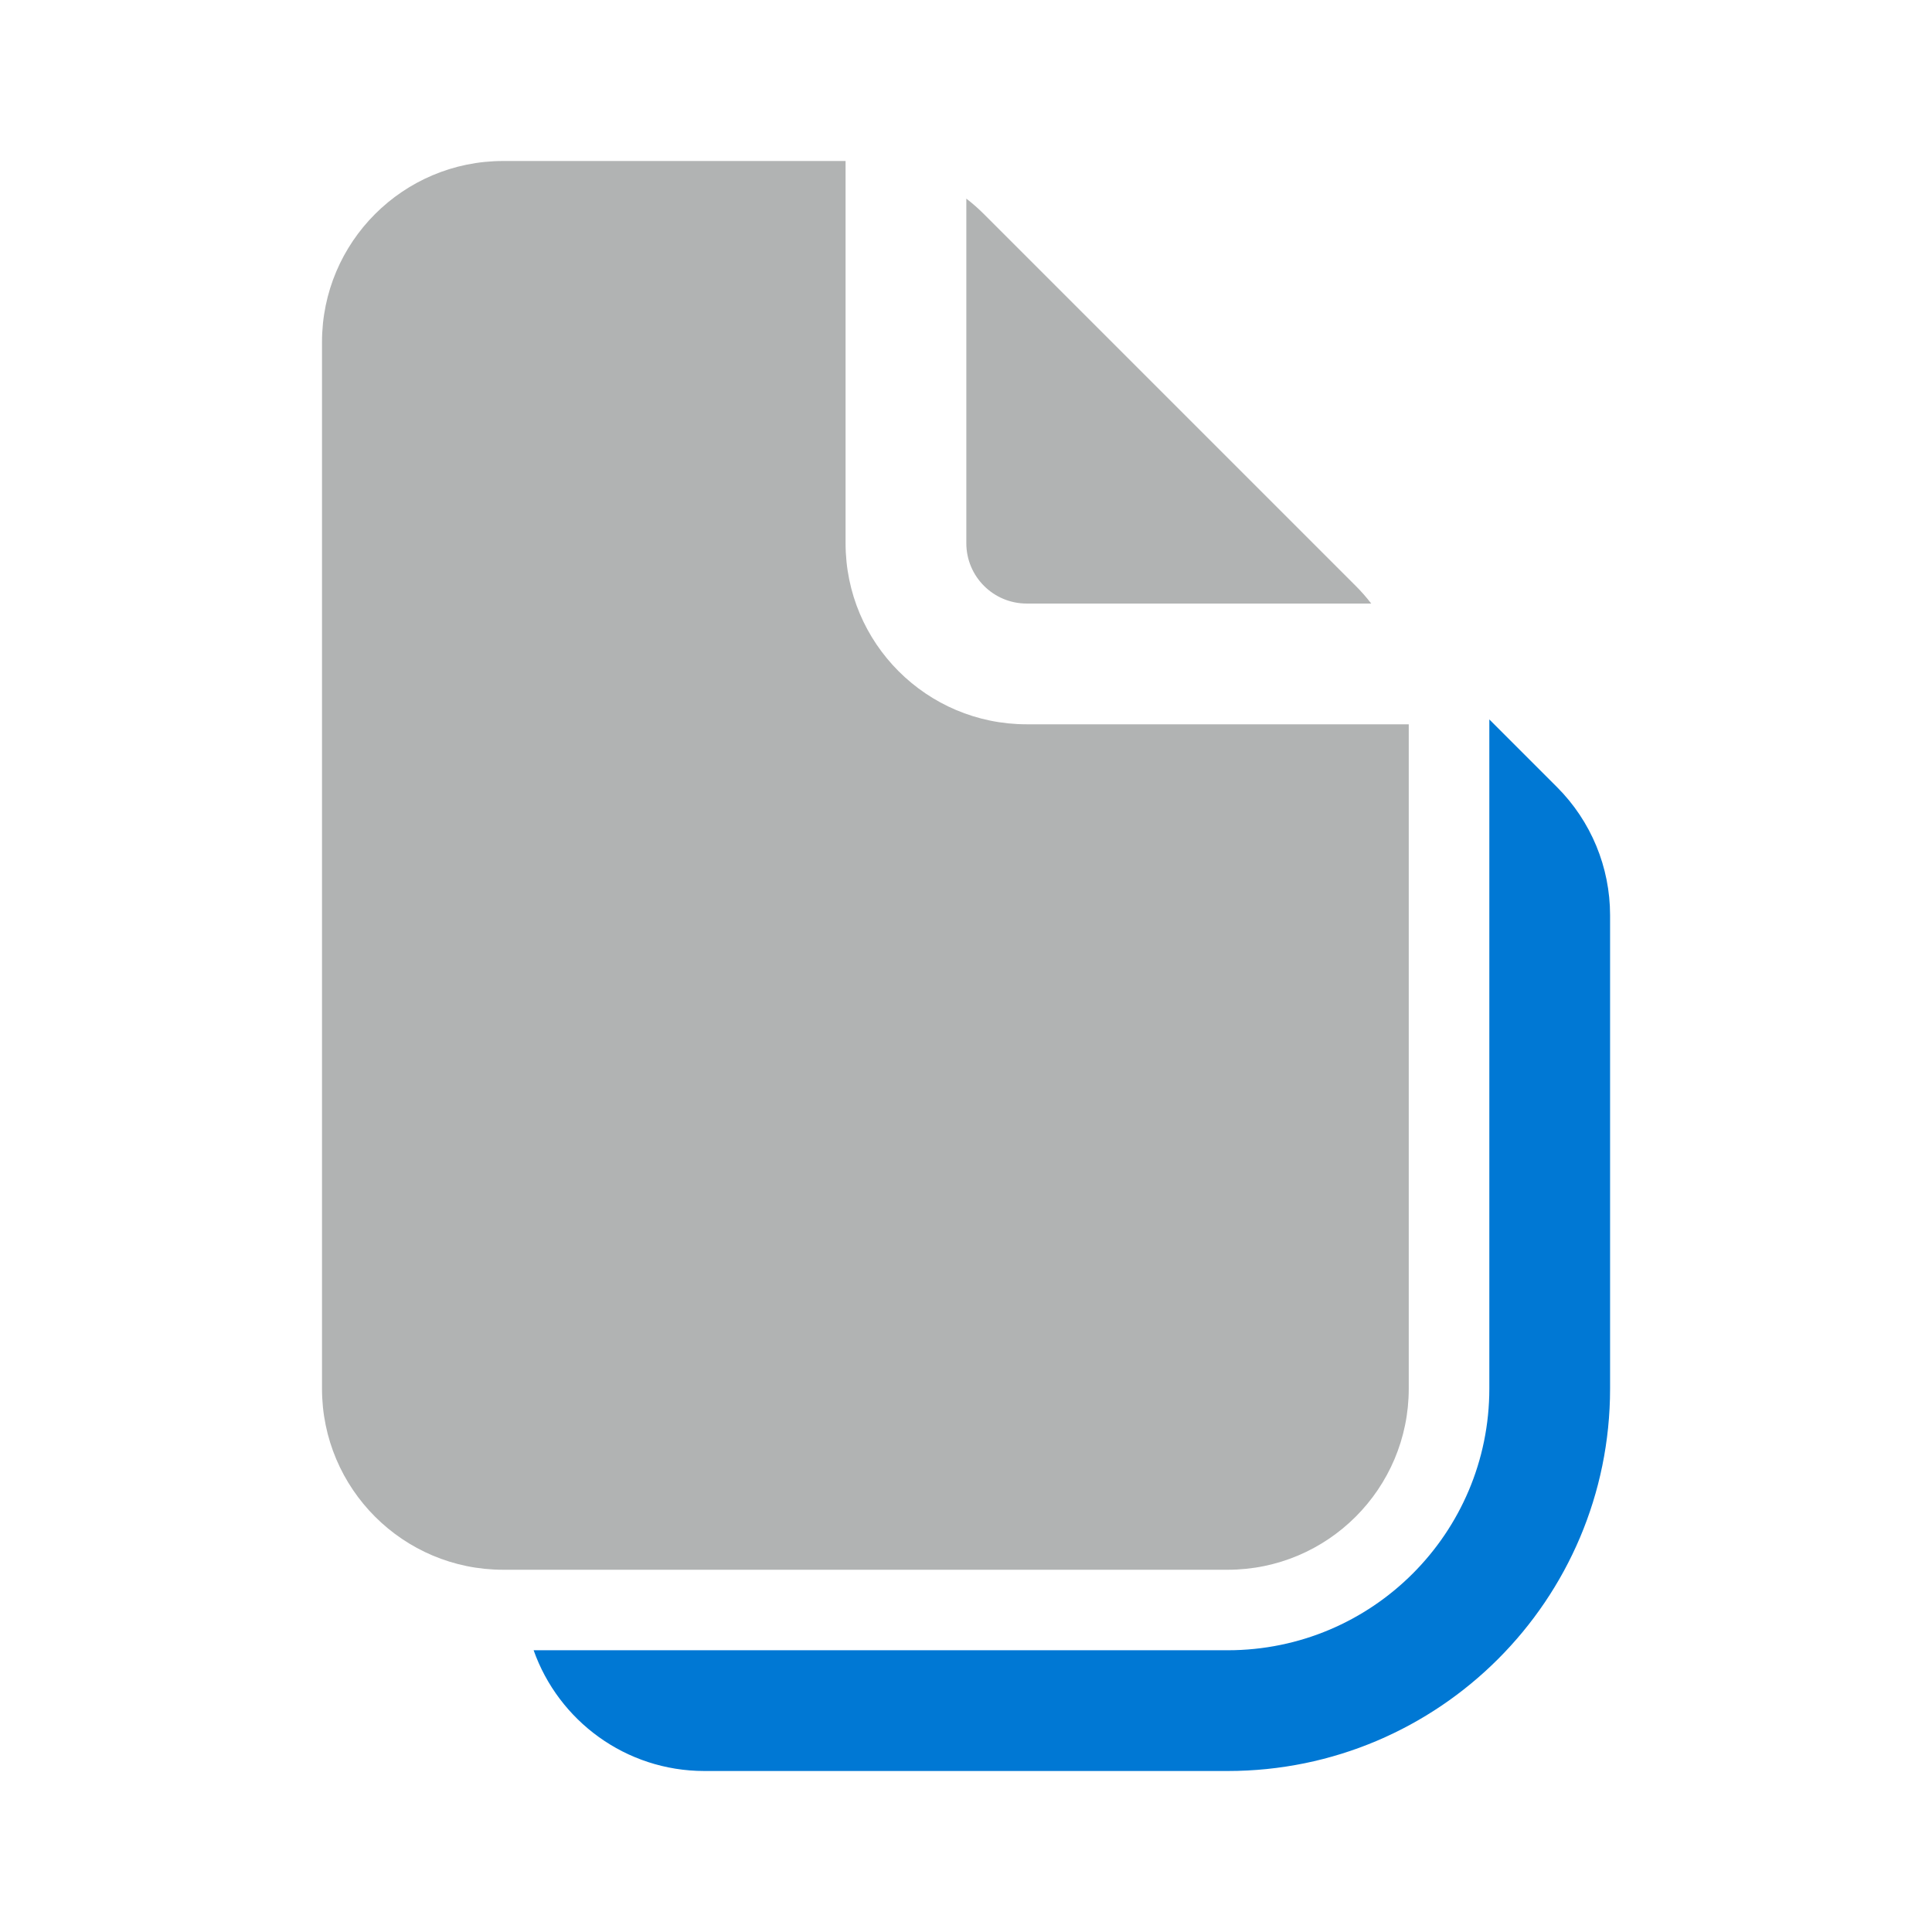 <svg width="48" height="48" viewBox="0 0 48 48" fill="none" xmlns="http://www.w3.org/2000/svg">
<path d="M8 8.5C8 6.015 10.015 4 12.5 4H21.008V13.495C21.008 15.98 23.023 17.995 25.508 17.995H35V34.5C35 36.985 32.985 39 30.5 39H12.5C10.015 39 8 36.985 8 34.5V8.5Z" fill="#B1B3B3"/>
<path d="M24.008 13.495V4.935C24.161 5.052 24.306 5.18 24.444 5.318L33.682 14.556C33.821 14.694 33.949 14.841 34.068 14.995H25.508C24.679 14.995 24.008 14.323 24.008 13.495Z" fill="#B1B3B3"/>
<path d="M13.258 41C13.876 42.748 15.542 44 17.502 44H30.502C35.748 44 40.002 39.747 40.002 34.5V22.738C40.002 21.544 39.528 20.4 38.684 19.556L37.002 17.874V34.5C37.002 38.09 34.092 41 30.502 41H13.258Z" fill="#0078D4"/>
</svg>
